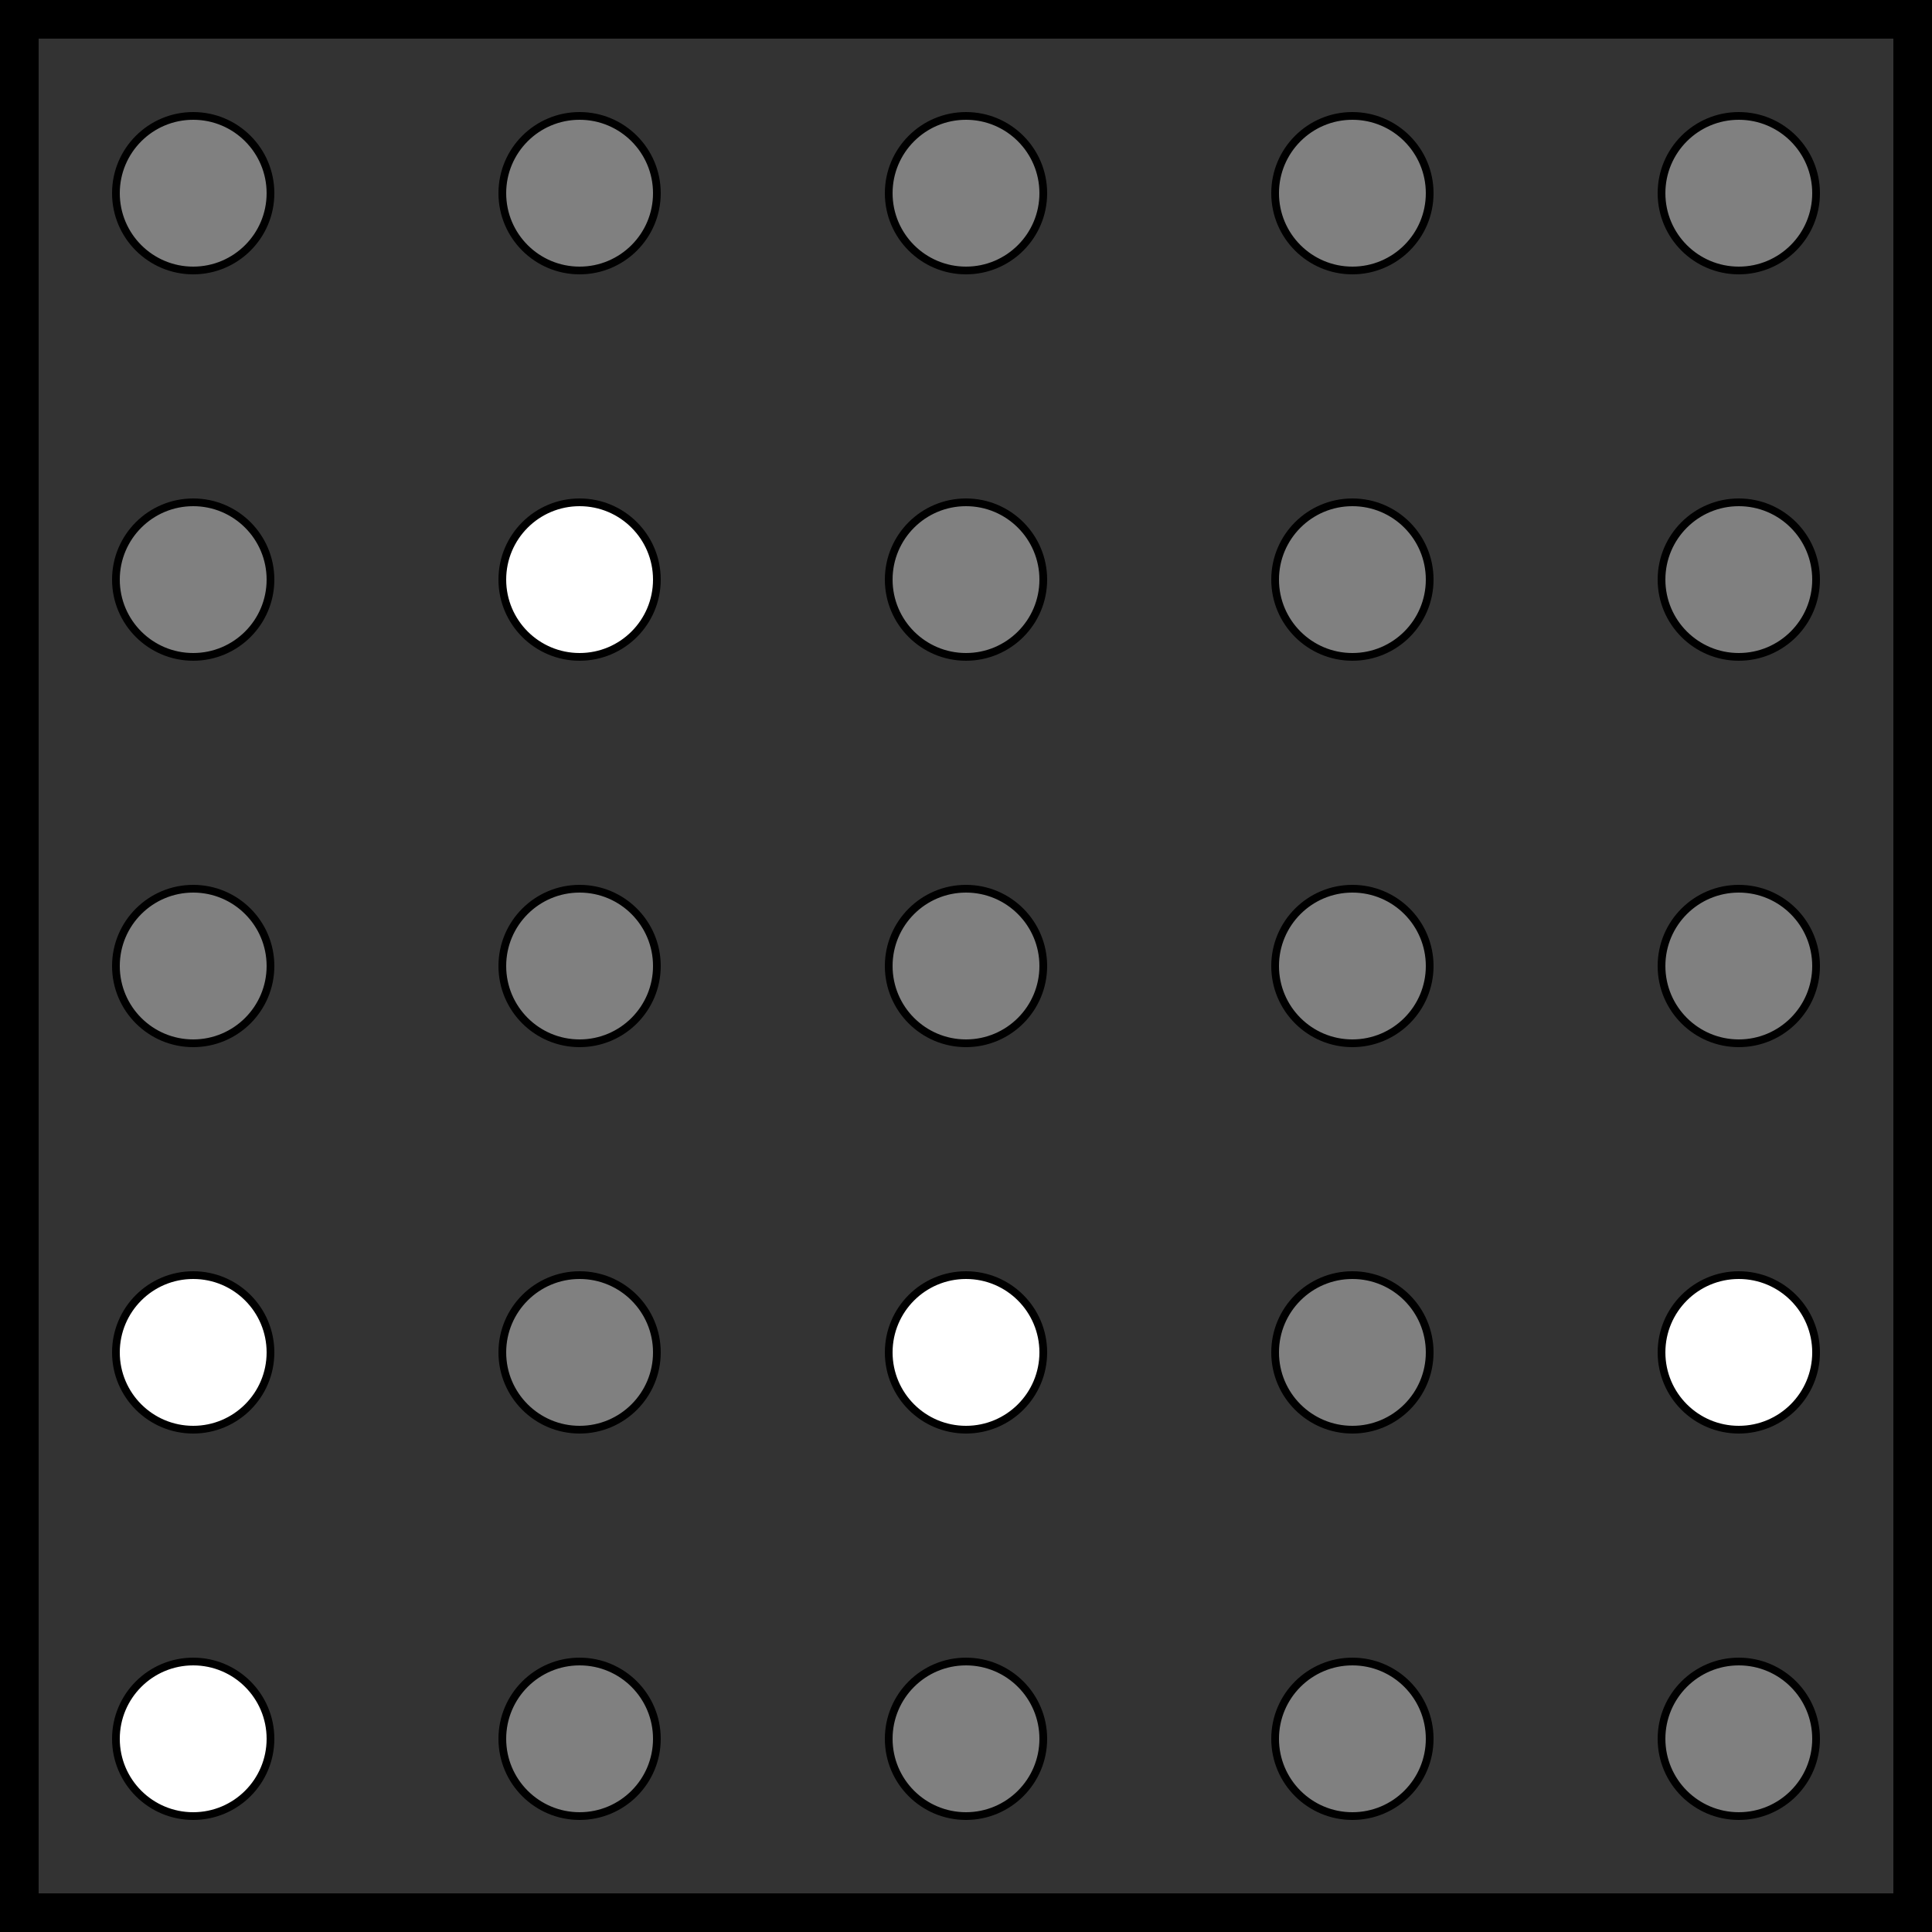 <svg width="100%" height="100%" viewBox="0 0 250 250" preserveAspectRatio="xMidYMid meet" version="1.1" xmlns="http://www.w3.org/2000/svg">
<rect x="0" y="0" width="250" height="250" fill="#333333" stroke="none"/>
<line xmlns="http://www.w3.org/2000/svg" x1="0" x2="250" y1="0" y2="0" stroke="black" stroke-width="10" stroke-dasharray="" fill="none"/>
<line xmlns="http://www.w3.org/2000/svg" x1="0" x2="0" y1="0" y2="250" stroke="black" stroke-width="10" stroke-dasharray="" fill="none"/>
<line xmlns="http://www.w3.org/2000/svg" x1="250" x2="250" y1="0" y2="250" stroke="black" stroke-width="10" stroke-dasharray="" fill="none"/>
<line xmlns="http://www.w3.org/2000/svg" x1="0" x2="250" y1="250" y2="250" stroke="black" stroke-width="10" stroke-dasharray="" fill="none"/>
<circle xmlns="http://www.w3.org/2000/svg" cx="25" cy="25" r="10" stroke="black" fill="grey" stroke-width="1"/>
<circle xmlns="http://www.w3.org/2000/svg" cx="75" cy="25" r="10" stroke="black" fill="grey" stroke-width="1"/>
<circle xmlns="http://www.w3.org/2000/svg" cx="125" cy="25" r="10" stroke="black" fill="grey" stroke-width="1"/>
<circle xmlns="http://www.w3.org/2000/svg" cx="175" cy="25" r="10" stroke="black" fill="grey" stroke-width="1"/>
<circle xmlns="http://www.w3.org/2000/svg" cx="225" cy="25" r="10" stroke="black" fill="grey" stroke-width="1"/>
<circle xmlns="http://www.w3.org/2000/svg" cx="25" cy="75" r="10" stroke="black" fill="grey" stroke-width="1"/>
<circle xmlns="http://www.w3.org/2000/svg" cx="75" cy="75" r="10" stroke="black" fill="white" stroke-width="1"/>
<circle xmlns="http://www.w3.org/2000/svg" cx="125" cy="75" r="10" stroke="black" fill="grey" stroke-width="1"/>
<circle xmlns="http://www.w3.org/2000/svg" cx="175" cy="75" r="10" stroke="black" fill="grey" stroke-width="1"/>
<circle xmlns="http://www.w3.org/2000/svg" cx="225" cy="75" r="10" stroke="black" fill="grey" stroke-width="1"/>
<circle xmlns="http://www.w3.org/2000/svg" cx="25" cy="125" r="10" stroke="black" fill="grey" stroke-width="1"/>
<circle xmlns="http://www.w3.org/2000/svg" cx="75" cy="125" r="10" stroke="black" fill="grey" stroke-width="1"/>
<circle xmlns="http://www.w3.org/2000/svg" cx="125" cy="125" r="10" stroke="black" fill="grey" stroke-width="1"/>
<circle xmlns="http://www.w3.org/2000/svg" cx="175" cy="125" r="10" stroke="black" fill="grey" stroke-width="1"/>
<circle xmlns="http://www.w3.org/2000/svg" cx="225" cy="125" r="10" stroke="black" fill="grey" stroke-width="1"/>
<circle xmlns="http://www.w3.org/2000/svg" cx="25" cy="175" r="10" stroke="black" fill="white" stroke-width="1"/>
<circle xmlns="http://www.w3.org/2000/svg" cx="75" cy="175" r="10" stroke="black" fill="grey" stroke-width="1"/>
<circle xmlns="http://www.w3.org/2000/svg" cx="125" cy="175" r="10" stroke="black" fill="white" stroke-width="1"/>
<circle xmlns="http://www.w3.org/2000/svg" cx="175" cy="175" r="10" stroke="black" fill="grey" stroke-width="1"/>
<circle xmlns="http://www.w3.org/2000/svg" cx="225" cy="175" r="10" stroke="black" fill="white" stroke-width="1"/>
<circle xmlns="http://www.w3.org/2000/svg" cx="25" cy="225" r="10" stroke="black" fill="white" stroke-width="1"/>
<circle xmlns="http://www.w3.org/2000/svg" cx="75" cy="225" r="10" stroke="black" fill="grey" stroke-width="1"/>
<circle xmlns="http://www.w3.org/2000/svg" cx="125" cy="225" r="10" stroke="black" fill="grey" stroke-width="1"/>
<circle xmlns="http://www.w3.org/2000/svg" cx="175" cy="225" r="10" stroke="black" fill="grey" stroke-width="1"/>
<circle xmlns="http://www.w3.org/2000/svg" cx="225" cy="225" r="10" stroke="black" fill="grey" stroke-width="1"/>
</svg>